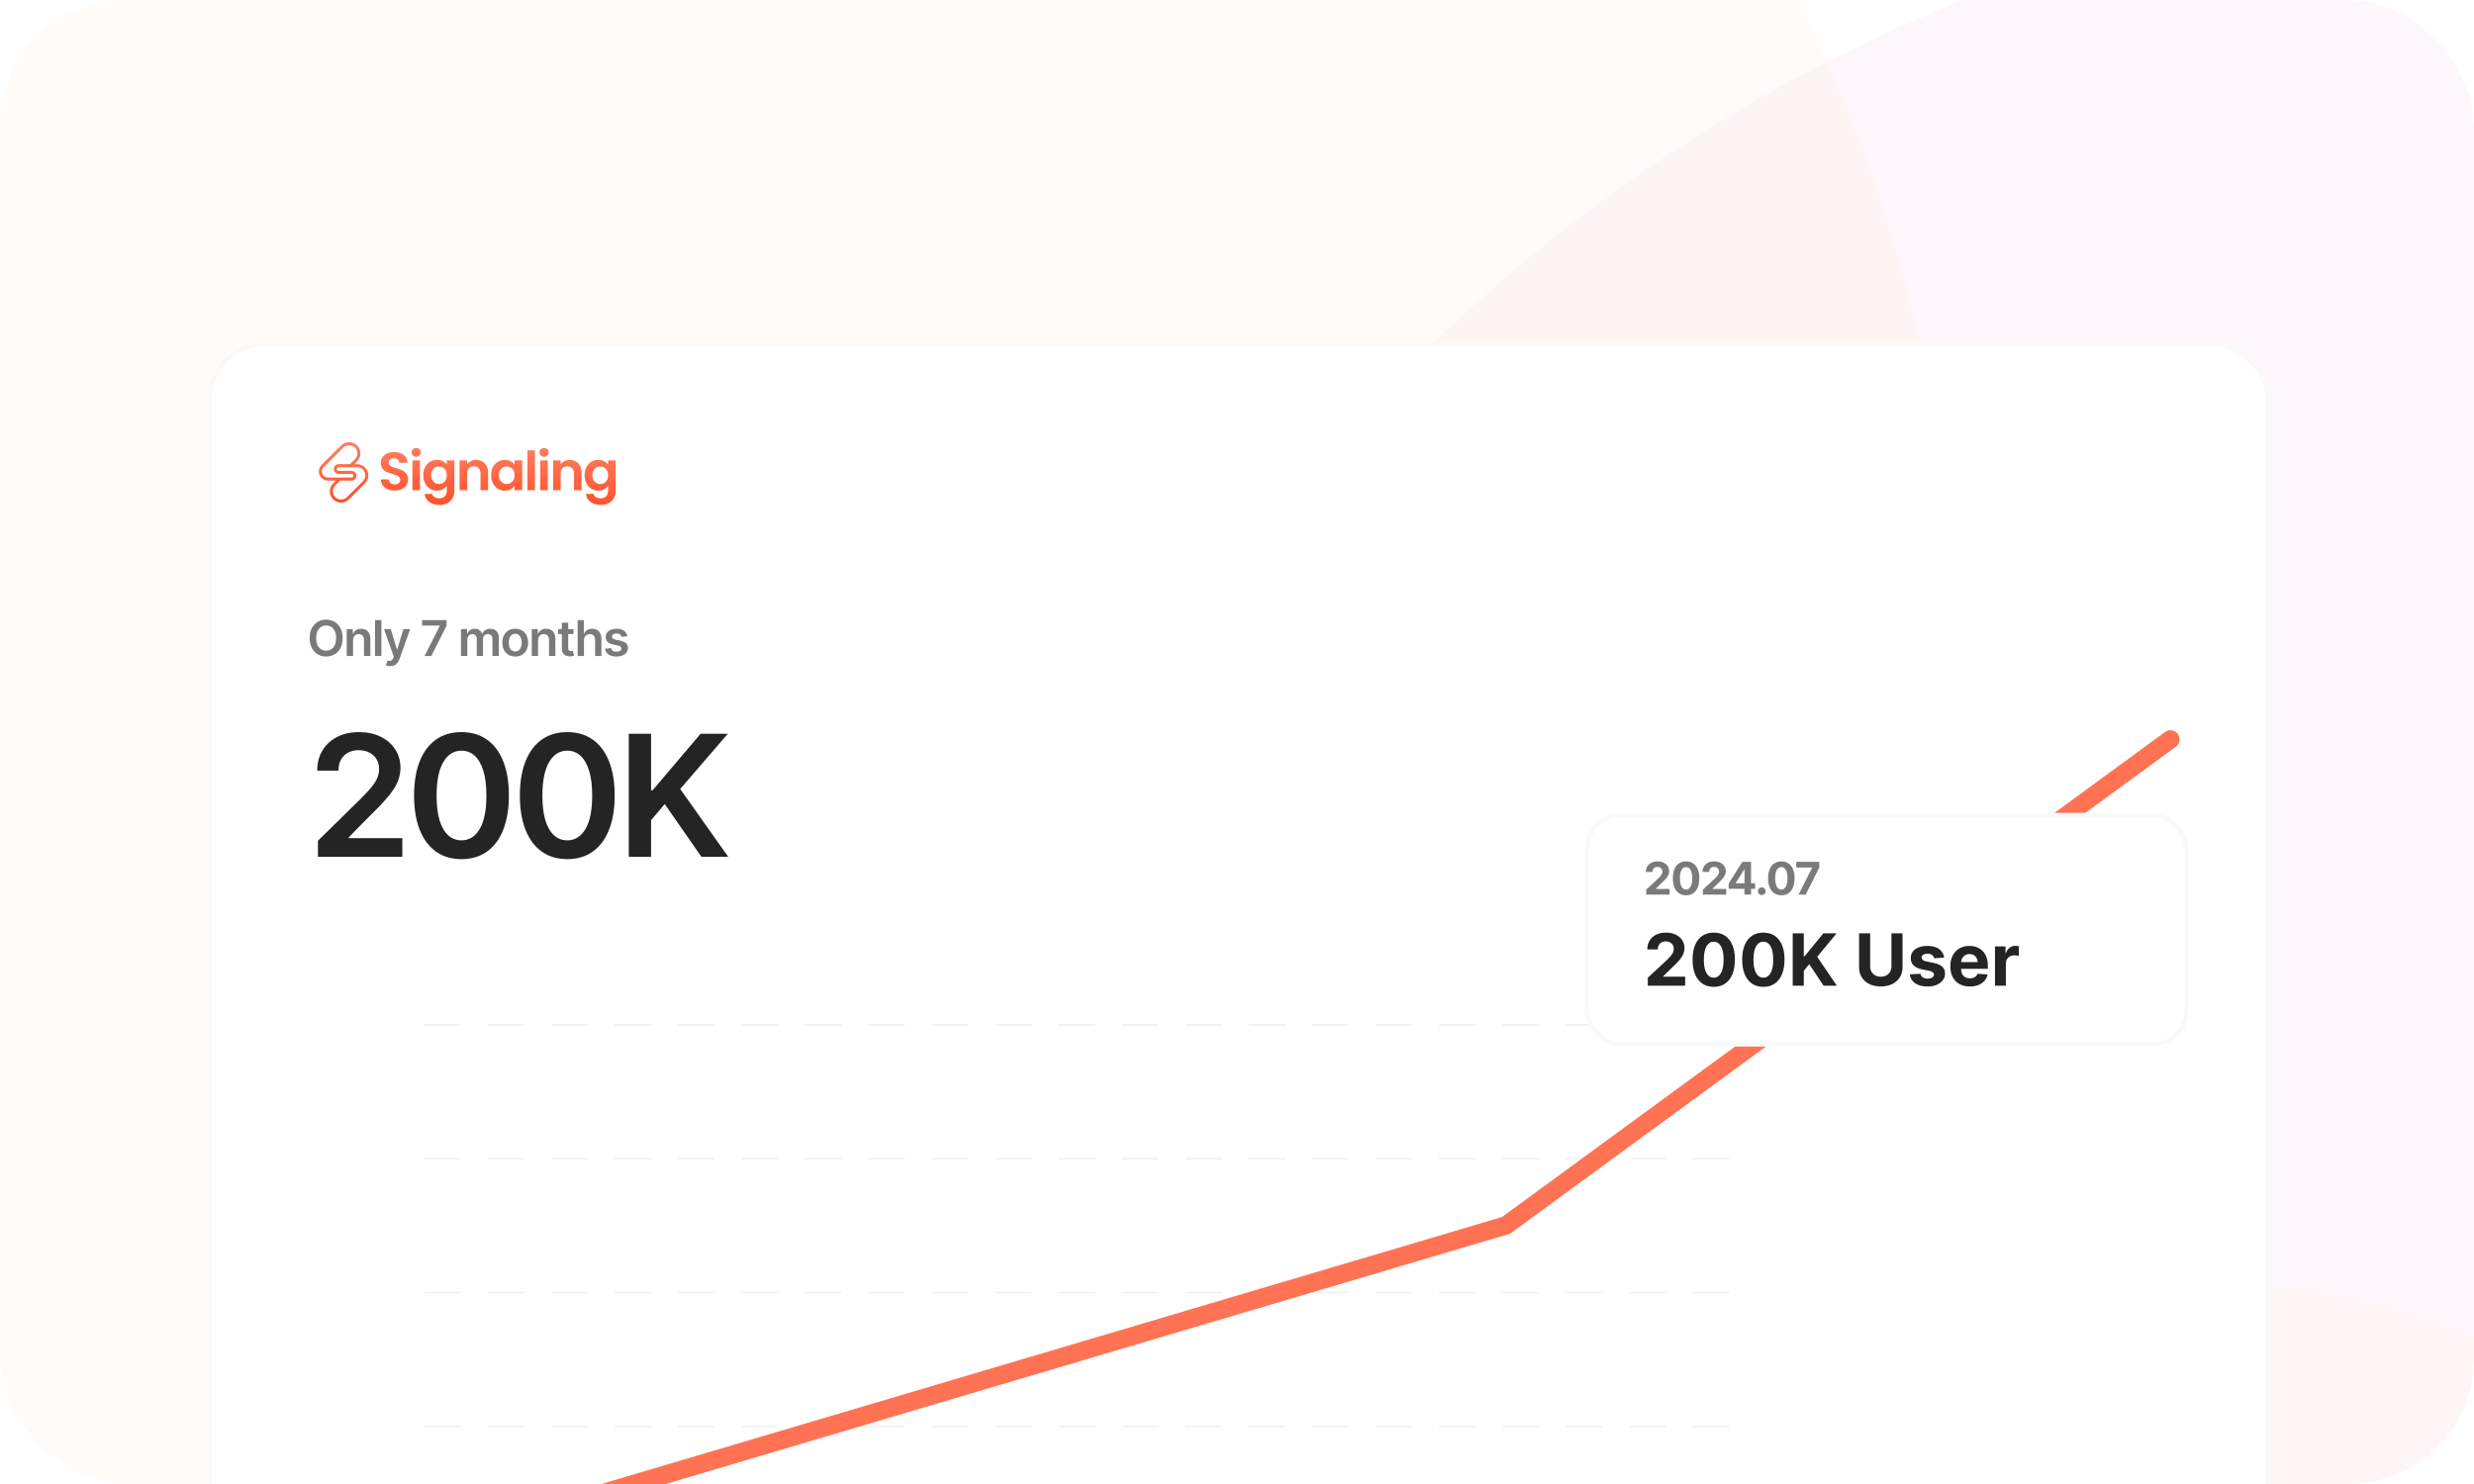<svg width="380" height="228" viewBox="0 0 380 228" fill="none" xmlns="http://www.w3.org/2000/svg">
<g clip-path="url(#clip0_7951_15998)">
<g clip-path="url(#clip1_7951_15998)">
<g opacity="0.3">
<g opacity="0.8" filter="url(#filter0_f_7951_15998)">
<ellipse cx="539.083" cy="267.985" rx="133.14" ry="133.899" fill="#FFEEE6"/>
</g>
<g opacity="0.3" filter="url(#filter1_f_7951_15998)">
<ellipse cx="394.755" cy="240.42" rx="253.954" ry="258.52" fill="#E7ACD4"/>
</g>
</g>
<path fill-rule="evenodd" clip-rule="evenodd" d="M105.263 108.688C106.692 107.264 108.63 106.465 110.649 106.465C114.853 106.465 118.268 109.862 118.268 114.06C118.268 116.075 117.465 118.008 116.035 119.432L114.13 121.329H115.979C120.18 121.329 123.6 124.708 123.629 128.903C123.644 130.945 122.836 132.907 121.387 134.351L110.598 145.101C109.155 146.538 107.196 147.338 105.158 147.324C100.996 147.295 97.622 143.939 97.593 139.783C97.579 137.749 98.383 135.795 99.826 134.357L101.73 132.46H96.413C92.985 132.46 90.199 129.69 90.199 126.264C90.199 124.62 90.855 123.044 92.021 121.882L105.263 108.688ZM104.654 132.46L101.282 135.819C100.231 136.866 99.646 138.289 99.656 139.768C99.678 142.789 102.131 145.239 105.172 145.26C106.66 145.271 108.09 144.686 109.141 143.639L119.931 132.889C120.988 131.836 121.576 130.405 121.566 128.917C121.544 125.864 119.053 123.393 115.979 123.393L103.604 123.393C102.914 123.393 102.361 123.949 102.361 124.628C102.361 125.306 102.914 125.863 103.604 125.863H112.256C114.079 125.863 115.563 127.336 115.563 129.161C115.563 130.986 114.079 132.46 112.256 132.46L104.654 132.46ZM111.207 121.329L114.579 117.97C115.62 116.932 116.205 115.526 116.205 114.06C116.205 111.008 113.721 108.528 110.649 108.528C109.175 108.528 107.761 109.112 106.72 110.15L93.477 123.344C92.699 124.119 92.263 125.17 92.263 126.264C92.263 128.543 94.118 130.396 96.413 130.396H112.256C112.947 130.396 113.5 129.84 113.5 129.161C113.5 128.483 112.947 127.926 112.256 127.926H103.604C101.781 127.926 100.297 126.453 100.297 124.628C100.297 122.803 101.781 121.329 103.604 121.329H111.207Z" fill="url(#paint0_linear_7951_15998)"/>
<path d="M136.684 138.285C135.265 137.679 134.142 136.805 133.318 135.665C132.493 134.525 132.068 133.178 132.044 131.625H137.503C137.575 132.669 137.945 133.493 138.613 134.1C139.28 134.707 140.196 135.01 141.36 135.01C142.525 135.01 143.483 134.725 144.162 134.155C144.842 133.584 145.181 132.838 145.181 131.917C145.181 131.164 144.951 130.546 144.49 130.061C144.029 129.575 143.453 129.193 142.761 128.914C142.07 128.635 141.117 128.326 139.904 127.986C138.255 127.501 136.914 127.022 135.883 126.549C134.852 126.076 133.967 125.36 133.227 124.402C132.487 123.443 132.117 122.164 132.117 120.562C132.117 119.058 132.493 117.748 133.245 116.632C133.997 115.516 135.052 114.661 136.411 114.067C137.769 113.472 139.322 113.175 141.069 113.175C143.689 113.175 145.818 113.812 147.456 115.085C149.093 116.359 149.997 118.136 150.167 120.417H144.563C144.514 119.543 144.144 118.822 143.453 118.252C142.761 117.681 141.845 117.396 140.705 117.396C139.71 117.396 138.916 117.651 138.321 118.161C137.727 118.67 137.43 119.41 137.43 120.38C137.43 121.06 137.654 121.624 138.103 122.073C138.552 122.521 139.11 122.885 139.777 123.164C140.444 123.443 141.384 123.765 142.597 124.129C144.247 124.614 145.594 125.099 146.637 125.584C147.68 126.07 148.578 126.797 149.33 127.768C150.082 128.738 150.458 130.012 150.458 131.589C150.458 132.948 150.106 134.209 149.403 135.374C148.699 136.538 147.668 137.466 146.309 138.158C144.951 138.849 143.337 139.195 141.469 139.195C139.698 139.195 138.103 138.892 136.684 138.285Z" fill="url(#paint1_linear_7951_15998)"/>
<path d="M153.752 115.522C153.158 114.952 152.86 114.242 152.86 113.393C152.86 112.544 153.158 111.835 153.752 111.264C154.346 110.694 155.092 110.409 155.99 110.409C156.888 110.409 157.634 110.694 158.228 111.264C158.823 111.835 159.12 112.544 159.12 113.393C159.12 114.242 158.823 114.952 158.228 115.522C157.634 116.092 156.888 116.377 155.99 116.377C155.092 116.377 154.346 116.092 153.752 115.522ZM158.501 118.779V138.94H153.406V118.779H158.501Z" fill="url(#paint2_linear_7951_15998)"/>
<path d="M173.931 119.343C175.071 119.938 175.969 120.708 176.624 121.654V118.779H181.755V139.086C181.755 140.954 181.379 142.622 180.627 144.09C179.875 145.557 178.747 146.722 177.243 147.583C175.738 148.444 173.919 148.875 171.784 148.875C168.921 148.875 166.574 148.208 164.742 146.873C162.91 145.539 161.873 143.72 161.631 141.415H166.689C166.956 142.337 167.532 143.071 168.418 143.616C169.303 144.162 170.377 144.435 171.638 144.435C173.118 144.435 174.319 143.993 175.241 143.107C176.163 142.221 176.624 140.881 176.624 139.086V135.956C175.969 136.902 175.065 137.691 173.913 138.322C172.76 138.952 171.444 139.268 169.964 139.268C168.266 139.268 166.713 138.831 165.306 137.958C163.899 137.084 162.789 135.853 161.976 134.264C161.164 132.675 160.757 130.849 160.757 128.787C160.757 126.725 161.164 124.942 161.976 123.365C162.789 121.788 163.893 120.575 165.288 119.725C166.683 118.876 168.242 118.452 169.964 118.452C171.468 118.452 172.791 118.749 173.931 119.343ZM175.896 125.675C175.411 124.79 174.756 124.111 173.931 123.638C173.106 123.164 172.22 122.928 171.274 122.928C170.328 122.928 169.455 123.158 168.654 123.619C167.853 124.08 167.205 124.754 166.707 125.639C166.21 126.525 165.961 127.574 165.961 128.787C165.961 130 166.21 131.061 166.707 131.971C167.205 132.881 167.86 133.578 168.672 134.064C169.485 134.549 170.352 134.792 171.274 134.792C172.196 134.792 173.106 134.555 173.931 134.082C174.756 133.609 175.411 132.929 175.896 132.044C176.381 131.158 176.624 130.097 176.624 128.86C176.624 127.622 176.381 126.561 175.896 125.675Z" fill="url(#paint3_linear_7951_15998)"/>
<path d="M202.28 120.763C203.76 122.279 204.5 124.396 204.5 127.113V138.94H199.405V127.804C199.405 126.203 199.005 124.972 198.204 124.111C197.404 123.249 196.312 122.819 194.929 122.819C193.546 122.819 192.412 123.249 191.599 124.111C190.787 124.972 190.38 126.203 190.38 127.804V138.94H185.285V118.779H190.38V121.29C191.06 120.417 191.927 119.732 192.982 119.234C194.038 118.737 195.196 118.488 196.458 118.488C198.859 118.488 200.8 119.246 202.28 120.763Z" fill="url(#paint4_linear_7951_15998)"/>
<path d="M207.793 123.365C208.606 121.788 209.71 120.575 211.105 119.725C212.5 118.876 214.058 118.452 215.781 118.452C217.285 118.452 218.601 118.755 219.729 119.362C220.857 119.968 221.761 120.732 222.44 121.654V118.779H227.572V138.94H222.44V135.992C221.785 136.939 220.882 137.721 219.729 138.34C218.577 138.958 217.249 139.268 215.744 139.268C214.046 139.268 212.5 138.831 211.105 137.958C209.71 137.084 208.606 135.853 207.793 134.264C206.98 132.675 206.574 130.849 206.574 128.787C206.574 126.725 206.98 124.942 207.793 123.365ZM221.713 125.675C221.227 124.79 220.572 124.111 219.747 123.638C218.923 123.164 218.037 122.928 217.091 122.928C216.145 122.928 215.271 123.158 214.471 123.619C213.67 124.08 213.021 124.754 212.524 125.639C212.026 126.525 211.778 127.574 211.778 128.787C211.778 130 212.026 131.061 212.524 131.971C213.021 132.881 213.676 133.578 214.489 134.064C215.302 134.549 216.169 134.792 217.091 134.792C218.013 134.792 218.923 134.555 219.747 134.082C220.572 133.609 221.227 132.929 221.713 132.044C222.198 131.158 222.44 130.097 222.44 128.86C222.44 127.622 222.198 126.561 221.713 125.675Z" fill="url(#paint5_linear_7951_15998)"/>
<path d="M236.197 112.01V138.94H231.102V112.01H236.197Z" fill="url(#paint6_linear_7951_15998)"/>
<path d="M240.109 115.522C239.514 114.952 239.217 114.242 239.217 113.393C239.217 112.544 239.514 111.835 240.109 111.264C240.703 110.694 241.449 110.409 242.347 110.409C243.244 110.409 243.99 110.694 244.585 111.264C245.179 111.835 245.476 112.544 245.476 113.393C245.476 114.242 245.179 114.952 244.585 115.522C243.99 116.092 243.244 116.377 242.347 116.377C241.449 116.377 240.703 116.092 240.109 115.522ZM244.858 118.779V138.94H239.763V118.779H244.858Z" fill="url(#paint7_linear_7951_15998)"/>
<path d="M265.419 120.763C266.899 122.279 267.639 124.396 267.639 127.113V138.94H262.544V127.804C262.544 126.203 262.143 124.972 261.343 124.111C260.542 123.249 259.45 122.819 258.068 122.819C256.685 122.819 255.551 123.249 254.738 124.111C253.925 124.972 253.519 126.203 253.519 127.804V138.94H248.424V118.779H253.519V121.29C254.198 120.417 255.065 119.732 256.121 119.234C257.176 118.737 258.334 118.488 259.596 118.488C261.998 118.488 263.939 119.246 265.419 120.763Z" fill="url(#paint8_linear_7951_15998)"/>
<path d="M282.887 119.343C284.027 119.938 284.925 120.708 285.58 121.654V118.779H290.711V139.086C290.711 140.954 290.335 142.622 289.583 144.09C288.831 145.557 287.703 146.722 286.199 147.583C284.695 148.444 282.875 148.875 280.74 148.875C277.877 148.875 275.53 148.208 273.698 146.873C271.867 145.539 270.829 143.72 270.587 141.415H275.645C275.912 142.337 276.488 143.071 277.374 143.616C278.259 144.162 279.333 144.435 280.594 144.435C282.074 144.435 283.275 143.993 284.197 143.107C285.119 142.221 285.58 140.881 285.58 139.086V135.956C284.925 136.902 284.021 137.691 282.869 138.322C281.717 138.952 280.4 139.268 278.92 139.268C277.222 139.268 275.669 138.831 274.262 137.958C272.855 137.084 271.745 135.853 270.933 134.264C270.12 132.675 269.713 130.849 269.713 128.787C269.713 126.725 270.12 124.942 270.933 123.365C271.745 121.788 272.849 120.575 274.244 119.725C275.639 118.876 277.198 118.452 278.92 118.452C280.425 118.452 281.747 118.749 282.887 119.343ZM284.852 125.675C284.367 124.79 283.712 124.111 282.887 123.638C282.062 123.164 281.177 122.928 280.231 122.928C279.284 122.928 278.411 123.158 277.61 123.619C276.81 124.08 276.161 124.754 275.663 125.639C275.166 126.525 274.917 127.574 274.917 128.787C274.917 130 275.166 131.061 275.663 131.971C276.161 132.881 276.816 133.578 277.629 134.064C278.441 134.549 279.309 134.792 280.231 134.792C281.152 134.792 282.062 134.555 282.887 134.082C283.712 133.609 284.367 132.929 284.852 132.044C285.337 131.158 285.58 130.097 285.58 128.86C285.58 127.622 285.337 126.561 284.852 125.675Z" fill="url(#paint9_linear_7951_15998)"/>
<g opacity="0.3">
<g opacity="0.8" filter="url(#filter2_f_7951_15998)">
<ellipse cx="332.683" cy="330.269" rx="133.14" ry="133.899" fill="#FFEEE6"/>
</g>
<g opacity="0.3" filter="url(#filter3_f_7951_15998)">
<ellipse cx="60" cy="99.9" rx="240" ry="230" fill="#FFD5BA"/>
</g>
</g>
<g filter="url(#filter4_dd_7951_15998)">
<rect x="32" y="30.232" width="316.531" height="207.612" rx="8.662" fill="white"/>
<rect x="32.271" y="30.503" width="315.99" height="207.071" rx="8.391" stroke="#F9F9F9" stroke-width="0.541"/>
<g clip-path="url(#clip2_7951_15998)">
<path fill-rule="evenodd" clip-rule="evenodd" d="M52.4 46.033C52.725 45.71 53.166 45.528 53.625 45.528C54.581 45.528 55.357 46.3 55.357 47.255C55.357 47.713 55.175 48.153 54.849 48.476L54.416 48.908H54.837C55.792 48.908 56.57 49.676 56.576 50.63C56.58 51.094 56.396 51.541 56.066 51.869L53.613 54.313C53.285 54.64 52.84 54.822 52.376 54.819C51.43 54.812 50.663 54.049 50.656 53.104C50.653 52.642 50.836 52.197 51.163 51.87L51.597 51.439H50.388C49.608 51.439 48.975 50.809 48.975 50.03C48.975 49.656 49.124 49.298 49.389 49.034L52.4 46.033ZM52.261 51.439L51.495 52.203C51.256 52.441 51.123 52.764 51.125 53.101C51.13 53.788 51.688 54.345 52.379 54.35C52.718 54.352 53.043 54.219 53.282 53.981L55.735 51.536C55.976 51.297 56.109 50.972 56.107 50.633C56.102 49.939 55.536 49.377 54.837 49.377L52.023 49.377C51.866 49.377 51.74 49.504 51.74 49.658C51.74 49.812 51.866 49.939 52.023 49.939H53.99C54.405 49.939 54.742 50.274 54.742 50.689C54.742 51.104 54.405 51.439 53.99 51.439L52.261 51.439ZM53.752 48.908L54.518 48.144C54.755 47.908 54.888 47.588 54.888 47.255C54.888 46.561 54.323 45.997 53.625 45.997C53.289 45.997 52.968 46.13 52.731 46.366L49.72 49.366C49.543 49.542 49.444 49.781 49.444 50.03C49.444 50.548 49.866 50.97 50.388 50.97H53.99C54.147 50.97 54.273 50.843 54.273 50.689C54.273 50.535 54.147 50.408 53.99 50.408H52.023C51.608 50.408 51.271 50.073 51.271 49.658C51.271 49.243 51.608 48.908 52.023 48.908H53.752Z" fill="url(#paint10_linear_7951_15998)"/>
<path d="M59.545 52.763C59.222 52.626 58.967 52.427 58.779 52.168C58.592 51.908 58.495 51.602 58.49 51.249H59.731C59.748 51.486 59.832 51.674 59.983 51.812C60.135 51.95 60.343 52.019 60.608 52.019C60.873 52.019 61.091 51.954 61.245 51.824C61.4 51.695 61.477 51.525 61.477 51.315C61.477 51.144 61.425 51.004 61.32 50.893C61.215 50.783 61.084 50.696 60.927 50.633C60.77 50.569 60.553 50.499 60.277 50.422C59.902 50.311 59.597 50.202 59.363 50.095C59.128 49.987 58.927 49.824 58.759 49.606C58.59 49.389 58.506 49.098 58.506 48.733C58.506 48.391 58.592 48.093 58.763 47.84C58.934 47.586 59.174 47.392 59.483 47.256C59.792 47.121 60.145 47.054 60.542 47.054C61.138 47.054 61.622 47.199 61.994 47.488C62.367 47.778 62.572 48.182 62.611 48.7H61.336C61.325 48.502 61.241 48.338 61.084 48.208C60.927 48.078 60.718 48.014 60.459 48.014C60.233 48.014 60.052 48.072 59.917 48.187C59.782 48.303 59.714 48.471 59.714 48.692C59.714 48.847 59.765 48.975 59.867 49.077C59.969 49.179 60.096 49.262 60.248 49.325C60.4 49.389 60.614 49.462 60.889 49.544C61.265 49.655 61.571 49.765 61.808 49.875C62.045 49.986 62.249 50.151 62.42 50.372C62.591 50.593 62.677 50.882 62.677 51.241C62.677 51.55 62.597 51.837 62.437 52.101C62.277 52.366 62.042 52.577 61.733 52.734C61.425 52.892 61.058 52.97 60.633 52.97C60.23 52.97 59.867 52.901 59.545 52.763Z" fill="url(#paint11_linear_7951_15998)"/>
<path d="M63.426 47.587C63.291 47.458 63.223 47.296 63.223 47.103C63.223 46.91 63.291 46.749 63.426 46.619C63.561 46.49 63.731 46.425 63.935 46.425C64.139 46.425 64.309 46.49 64.444 46.619C64.579 46.749 64.647 46.91 64.647 47.103C64.647 47.296 64.579 47.458 64.444 47.587C64.309 47.717 64.139 47.782 63.935 47.782C63.731 47.782 63.561 47.717 63.426 47.587ZM64.506 48.328V52.912H63.347V48.328H64.506Z" fill="url(#paint12_linear_7951_15998)"/>
<path d="M68.014 48.456C68.274 48.591 68.478 48.767 68.627 48.982V48.328H69.793V52.946C69.793 53.37 69.708 53.75 69.537 54.083C69.366 54.417 69.109 54.682 68.767 54.878C68.425 55.074 68.012 55.172 67.526 55.172C66.875 55.172 66.341 55.02 65.925 54.716C65.508 54.413 65.273 53.999 65.217 53.475H66.368C66.428 53.685 66.559 53.852 66.761 53.976C66.962 54.1 67.206 54.162 67.493 54.162C67.83 54.162 68.103 54.061 68.312 53.86C68.522 53.658 68.627 53.354 68.627 52.946V52.234C68.478 52.449 68.272 52.628 68.01 52.772C67.748 52.915 67.449 52.987 67.112 52.987C66.726 52.987 66.373 52.888 66.053 52.689C65.733 52.49 65.481 52.21 65.296 51.849C65.111 51.488 65.019 51.073 65.019 50.604C65.019 50.135 65.111 49.729 65.296 49.371C65.481 49.012 65.732 48.736 66.049 48.543C66.366 48.35 66.721 48.254 67.112 48.254C67.454 48.254 67.755 48.321 68.014 48.456ZM68.461 49.896C68.351 49.695 68.202 49.54 68.014 49.433C67.827 49.325 67.626 49.271 67.41 49.271C67.195 49.271 66.996 49.324 66.814 49.429C66.632 49.533 66.485 49.687 66.372 49.888C66.259 50.089 66.202 50.328 66.202 50.604C66.202 50.88 66.259 51.121 66.372 51.328C66.485 51.535 66.634 51.693 66.819 51.803C67.003 51.914 67.201 51.969 67.41 51.969C67.62 51.969 67.827 51.915 68.014 51.808C68.202 51.7 68.351 51.546 68.461 51.344C68.572 51.143 68.627 50.902 68.627 50.62C68.627 50.339 68.572 50.097 68.461 49.896Z" fill="url(#paint13_linear_7951_15998)"/>
<path d="M74.461 48.779C74.797 49.124 74.966 49.605 74.966 50.223V52.912H73.807V50.38C73.807 50.016 73.716 49.736 73.534 49.54C73.352 49.344 73.104 49.246 72.789 49.246C72.475 49.246 72.217 49.344 72.032 49.54C71.847 49.736 71.755 50.016 71.755 50.38V52.912H70.596V48.328H71.755V48.899C71.909 48.7 72.106 48.544 72.347 48.431C72.587 48.318 72.85 48.262 73.137 48.262C73.683 48.262 74.124 48.434 74.461 48.779Z" fill="url(#paint14_linear_7951_15998)"/>
<path d="M75.714 49.371C75.899 49.012 76.15 48.736 76.467 48.543C76.784 48.35 77.139 48.254 77.531 48.254C77.873 48.254 78.172 48.322 78.428 48.46C78.685 48.598 78.891 48.772 79.045 48.982V48.328H80.212V52.912H79.045V52.242C78.896 52.457 78.691 52.635 78.428 52.776C78.166 52.916 77.864 52.987 77.522 52.987C77.136 52.987 76.784 52.888 76.467 52.689C76.15 52.49 75.899 52.21 75.714 51.849C75.529 51.488 75.437 51.073 75.437 50.604C75.437 50.135 75.529 49.729 75.714 49.371ZM78.879 49.896C78.769 49.695 78.62 49.54 78.433 49.433C78.245 49.325 78.044 49.271 77.829 49.271C77.613 49.271 77.415 49.324 77.233 49.429C77.051 49.533 76.903 49.687 76.79 49.888C76.677 50.089 76.62 50.328 76.62 50.604C76.62 50.88 76.677 51.121 76.79 51.328C76.903 51.535 77.052 51.693 77.237 51.803C77.422 51.914 77.619 51.969 77.829 51.969C78.038 51.969 78.245 51.915 78.433 51.808C78.62 51.7 78.769 51.546 78.879 51.344C78.99 51.143 79.045 50.902 79.045 50.62C79.045 50.339 78.99 50.097 78.879 49.896Z" fill="url(#paint15_linear_7951_15998)"/>
<path d="M82.173 46.789V52.912H81.015V46.789H82.173Z" fill="url(#paint16_linear_7951_15998)"/>
<path d="M83.063 47.587C82.927 47.458 82.86 47.296 82.86 47.103C82.86 46.91 82.927 46.749 83.063 46.619C83.198 46.49 83.367 46.425 83.572 46.425C83.776 46.425 83.945 46.49 84.08 46.619C84.216 46.749 84.283 46.91 84.283 47.103C84.283 47.296 84.216 47.458 84.08 47.587C83.945 47.717 83.776 47.782 83.572 47.782C83.367 47.782 83.198 47.717 83.063 47.587ZM84.142 48.328V52.912H82.984V48.328H84.142Z" fill="url(#paint17_linear_7951_15998)"/>
<path d="M88.818 48.779C89.154 49.124 89.323 49.605 89.323 50.223V52.912H88.164V50.38C88.164 50.016 88.073 49.736 87.891 49.54C87.709 49.344 87.461 49.246 87.146 49.246C86.832 49.246 86.574 49.344 86.389 49.54C86.204 49.736 86.112 50.016 86.112 50.38V52.912H84.953V48.328H86.112V48.899C86.266 48.7 86.464 48.544 86.704 48.431C86.944 48.318 87.207 48.262 87.494 48.262C88.04 48.262 88.481 48.434 88.818 48.779Z" fill="url(#paint18_linear_7951_15998)"/>
<path d="M92.79 48.456C93.049 48.591 93.253 48.767 93.402 48.982V48.328H94.569V52.946C94.569 53.37 94.484 53.75 94.313 54.083C94.142 54.417 93.885 54.682 93.543 54.878C93.201 55.074 92.787 55.172 92.302 55.172C91.651 55.172 91.117 55.02 90.701 54.716C90.284 54.413 90.048 53.999 89.993 53.475H91.143C91.204 53.685 91.335 53.852 91.536 53.976C91.738 54.1 91.982 54.162 92.269 54.162C92.605 54.162 92.878 54.061 93.088 53.86C93.297 53.658 93.402 53.354 93.402 52.946V52.234C93.253 52.449 93.048 52.628 92.786 52.772C92.524 52.915 92.225 52.987 91.888 52.987C91.502 52.987 91.149 52.888 90.829 52.689C90.509 52.49 90.256 52.21 90.072 51.849C89.887 51.488 89.794 51.073 89.794 50.604C89.794 50.135 89.887 49.729 90.072 49.371C90.256 49.012 90.507 48.736 90.825 48.543C91.142 48.35 91.496 48.254 91.888 48.254C92.23 48.254 92.531 48.321 92.79 48.456ZM93.237 49.896C93.126 49.695 92.978 49.54 92.79 49.433C92.602 49.325 92.401 49.271 92.186 49.271C91.971 49.271 91.772 49.324 91.59 49.429C91.408 49.533 91.26 49.687 91.147 49.888C91.034 50.089 90.978 50.328 90.978 50.604C90.978 50.88 91.034 51.121 91.147 51.328C91.26 51.535 91.409 51.693 91.594 51.803C91.779 51.914 91.976 51.969 92.186 51.969C92.395 51.969 92.602 51.915 92.79 51.808C92.978 51.7 93.126 51.546 93.237 51.344C93.347 51.143 93.402 50.902 93.402 50.62C93.402 50.339 93.347 50.097 93.237 49.896Z" fill="url(#paint19_linear_7951_15998)"/>
</g>
<path d="M52.627 75.634C52.627 76.228 52.516 76.737 52.294 77.16C52.073 77.582 51.772 77.905 51.389 78.129C51.009 78.353 50.577 78.466 50.095 78.466C49.612 78.466 49.18 78.353 48.797 78.129C48.417 77.903 48.115 77.579 47.893 77.157C47.672 76.734 47.562 76.226 47.562 75.634C47.562 75.04 47.672 74.532 47.893 74.111C48.115 73.687 48.417 73.363 48.797 73.139C49.18 72.915 49.612 72.802 50.095 72.802C50.577 72.802 51.009 72.915 51.389 73.139C51.772 73.363 52.073 73.687 52.294 74.111C52.516 74.532 52.627 75.04 52.627 75.634ZM51.623 75.634C51.623 75.216 51.558 74.863 51.427 74.576C51.298 74.287 51.118 74.069 50.889 73.922C50.659 73.773 50.394 73.699 50.095 73.699C49.795 73.699 49.53 73.773 49.301 73.922C49.071 74.069 48.891 74.287 48.76 74.576C48.63 74.863 48.566 75.216 48.566 75.634C48.566 76.052 48.63 76.406 48.76 76.695C48.891 76.982 49.071 77.2 49.301 77.349C49.53 77.496 49.795 77.569 50.095 77.569C50.394 77.569 50.659 77.496 50.889 77.349C51.118 77.2 51.298 76.982 51.427 76.695C51.558 76.406 51.623 76.052 51.623 75.634ZM54.232 75.968V78.39H53.258V74.256H54.189V74.958H54.237C54.333 74.727 54.484 74.543 54.692 74.407C54.902 74.27 55.161 74.202 55.47 74.202C55.755 74.202 56.004 74.263 56.216 74.385C56.429 74.507 56.594 74.684 56.711 74.915C56.829 75.147 56.888 75.428 56.886 75.758V78.39H55.912V75.909C55.912 75.632 55.84 75.416 55.696 75.26C55.554 75.104 55.358 75.026 55.107 75.026C54.936 75.026 54.785 75.063 54.652 75.139C54.521 75.212 54.418 75.319 54.342 75.459C54.269 75.599 54.232 75.769 54.232 75.968ZM58.58 72.878V78.39H57.606V72.878H58.58ZM59.917 79.941C59.784 79.941 59.661 79.93 59.548 79.908C59.437 79.888 59.348 79.865 59.282 79.838L59.508 79.079C59.65 79.12 59.776 79.14 59.887 79.138C59.998 79.137 60.096 79.102 60.181 79.033C60.267 78.967 60.34 78.856 60.399 78.7L60.482 78.476L58.983 74.256H60.017L60.969 77.378H61.012L61.968 74.256H63.004L61.349 78.891C61.272 79.11 61.169 79.297 61.042 79.453C60.915 79.611 60.758 79.731 60.574 79.814C60.391 79.898 60.172 79.941 59.917 79.941ZM65.208 78.39L67.552 73.75V73.712H64.831V72.878H68.586V73.731L66.244 78.39H65.208ZM70.804 78.39V74.256H71.735V74.958H71.784C71.87 74.722 72.013 74.537 72.212 74.404C72.411 74.269 72.649 74.202 72.925 74.202C73.205 74.202 73.441 74.27 73.633 74.407C73.827 74.541 73.963 74.725 74.042 74.958H74.085C74.177 74.729 74.331 74.546 74.548 74.409C74.767 74.271 75.026 74.202 75.326 74.202C75.706 74.202 76.017 74.322 76.257 74.563C76.498 74.803 76.618 75.154 76.618 75.615V78.39H75.641V75.766C75.641 75.509 75.573 75.322 75.436 75.203C75.3 75.083 75.133 75.023 74.936 75.023C74.701 75.023 74.517 75.097 74.384 75.244C74.253 75.389 74.187 75.578 74.187 75.812V78.39H73.232V75.725C73.232 75.512 73.167 75.341 73.038 75.214C72.911 75.087 72.744 75.023 72.537 75.023C72.397 75.023 72.27 75.059 72.155 75.131C72.04 75.201 71.949 75.3 71.881 75.429C71.812 75.557 71.778 75.706 71.778 75.876V78.39H70.804ZM79.139 78.471C78.735 78.471 78.385 78.382 78.089 78.204C77.793 78.027 77.564 77.778 77.4 77.459C77.239 77.139 77.158 76.766 77.158 76.339C77.158 75.912 77.239 75.538 77.4 75.217C77.564 74.896 77.793 74.646 78.089 74.469C78.385 74.291 78.735 74.202 79.139 74.202C79.543 74.202 79.893 74.291 80.189 74.469C80.485 74.646 80.713 74.896 80.875 75.217C81.038 75.538 81.12 75.912 81.12 76.339C81.12 76.766 81.038 77.139 80.875 77.459C80.713 77.778 80.485 78.027 80.189 78.204C79.893 78.382 79.543 78.471 79.139 78.471ZM79.144 77.69C79.363 77.69 79.546 77.63 79.693 77.51C79.841 77.388 79.95 77.225 80.022 77.02C80.095 76.816 80.132 76.588 80.132 76.337C80.132 76.084 80.095 75.855 80.022 75.65C79.95 75.444 79.841 75.28 79.693 75.158C79.546 75.036 79.363 74.975 79.144 74.975C78.92 74.975 78.733 75.036 78.585 75.158C78.437 75.28 78.327 75.444 78.253 75.65C78.182 75.855 78.146 76.084 78.146 76.337C78.146 76.588 78.182 76.816 78.253 77.02C78.327 77.225 78.437 77.388 78.585 77.51C78.733 77.63 78.92 77.69 79.144 77.69ZM82.65 75.968V78.39H81.676V74.256H82.608V74.958H82.656C82.751 74.727 82.903 74.543 83.111 74.407C83.321 74.27 83.58 74.202 83.889 74.202C84.174 74.202 84.422 74.263 84.634 74.385C84.848 74.507 85.013 74.684 85.129 74.915C85.248 75.147 85.306 75.428 85.304 75.758V78.39H84.33V75.909C84.33 75.632 84.258 75.416 84.115 75.26C83.973 75.104 83.776 75.026 83.525 75.026C83.355 75.026 83.203 75.063 83.07 75.139C82.939 75.212 82.836 75.319 82.761 75.459C82.687 75.599 82.65 75.769 82.65 75.968ZM88.089 74.256V75.01H85.712V74.256H88.089ZM86.299 73.265H87.273V77.147C87.273 77.278 87.293 77.378 87.332 77.448C87.374 77.516 87.427 77.563 87.494 77.588C87.56 77.613 87.634 77.626 87.715 77.626C87.775 77.626 87.831 77.621 87.881 77.612C87.933 77.603 87.973 77.595 88 77.588L88.164 78.35C88.112 78.368 88.037 78.387 87.941 78.409C87.846 78.43 87.729 78.443 87.591 78.447C87.347 78.454 87.127 78.417 86.931 78.336C86.736 78.254 86.581 78.126 86.466 77.954C86.353 77.782 86.297 77.567 86.299 77.308V73.265ZM89.696 75.968V78.39H88.722V72.878H89.674V74.958H89.723C89.82 74.725 89.97 74.541 90.172 74.407C90.377 74.27 90.637 74.202 90.953 74.202C91.24 74.202 91.49 74.262 91.704 74.382C91.917 74.503 92.082 74.678 92.199 74.91C92.317 75.141 92.377 75.424 92.377 75.758V78.39H91.402V75.909C91.402 75.63 91.331 75.414 91.187 75.26C91.045 75.104 90.846 75.026 90.59 75.026C90.417 75.026 90.263 75.063 90.127 75.139C89.992 75.212 89.886 75.319 89.809 75.459C89.734 75.599 89.696 75.769 89.696 75.968ZM96.367 75.349L95.478 75.446C95.453 75.356 95.409 75.272 95.347 75.193C95.286 75.114 95.203 75.05 95.099 75.001C94.995 74.953 94.868 74.929 94.717 74.929C94.514 74.929 94.344 74.973 94.205 75.061C94.069 75.149 94.002 75.263 94.004 75.403C94.002 75.523 94.046 75.621 94.135 75.696C94.227 75.771 94.378 75.833 94.588 75.882L95.293 76.032C95.684 76.117 95.975 76.25 96.165 76.433C96.357 76.616 96.454 76.856 96.456 77.152C96.454 77.412 96.377 77.642 96.227 77.841C96.078 78.038 95.871 78.193 95.605 78.304C95.34 78.415 95.034 78.471 94.69 78.471C94.184 78.471 93.777 78.365 93.468 78.153C93.159 77.94 92.975 77.643 92.916 77.262L93.866 77.171C93.909 77.358 94.001 77.498 94.141 77.593C94.281 77.689 94.463 77.736 94.687 77.736C94.919 77.736 95.104 77.689 95.244 77.593C95.386 77.498 95.457 77.381 95.457 77.241C95.457 77.122 95.411 77.025 95.32 76.948C95.23 76.87 95.09 76.811 94.9 76.77L94.195 76.622C93.798 76.539 93.505 76.4 93.314 76.205C93.124 76.007 93.03 75.758 93.032 75.456C93.03 75.202 93.099 74.981 93.239 74.794C93.381 74.606 93.577 74.46 93.829 74.358C94.082 74.254 94.373 74.202 94.703 74.202C95.188 74.202 95.569 74.305 95.847 74.512C96.127 74.718 96.3 74.997 96.367 75.349Z" fill="#7A7A7A"/>
<path d="M48.838 109.237V106.764L55.399 100.332C56.026 99.698 56.549 99.136 56.968 98.643C57.386 98.151 57.7 97.674 57.909 97.213C58.118 96.752 58.223 96.259 58.223 95.737C58.223 95.14 58.087 94.629 57.817 94.205C57.546 93.774 57.174 93.442 56.7 93.208C56.226 92.974 55.688 92.857 55.085 92.857C54.464 92.857 53.919 92.987 53.452 93.245C52.984 93.497 52.621 93.857 52.363 94.325C52.111 94.792 51.984 95.349 51.984 95.995H48.727C48.727 94.795 49.001 93.752 49.548 92.867C50.096 91.981 50.849 91.295 51.809 90.809C52.775 90.323 53.882 90.08 55.131 90.08C56.399 90.08 57.512 90.317 58.472 90.79C59.432 91.264 60.176 91.913 60.705 92.737C61.24 93.562 61.508 94.503 61.508 95.561C61.508 96.269 61.373 96.964 61.102 97.647C60.831 98.33 60.355 99.086 59.672 99.917C58.995 100.747 58.044 101.753 56.82 102.934L53.562 106.247V106.377H61.794V109.237H48.838ZM70.881 109.597C69.361 109.597 68.057 109.213 66.968 108.444C65.885 107.669 65.052 106.552 64.467 105.094C63.889 103.63 63.6 101.867 63.6 99.806C63.606 97.745 63.898 95.992 64.476 94.546C65.061 93.094 65.894 91.987 66.977 91.224C68.066 90.461 69.367 90.08 70.881 90.08C72.394 90.08 73.695 90.461 74.784 91.224C75.873 91.987 76.707 93.094 77.285 94.546C77.87 95.998 78.162 97.751 78.162 99.806C78.162 101.873 77.87 103.639 77.285 105.103C76.707 106.561 75.873 107.675 74.784 108.444C73.701 109.213 72.4 109.597 70.881 109.597ZM70.881 106.709C72.062 106.709 72.994 106.127 73.677 104.965C74.366 103.796 74.71 102.076 74.71 99.806C74.71 98.305 74.553 97.044 74.24 96.023C73.926 95.001 73.483 94.232 72.911 93.716C72.339 93.193 71.662 92.931 70.881 92.931C69.706 92.931 68.777 93.516 68.094 94.684C67.411 95.847 67.066 97.555 67.06 99.806C67.054 101.313 67.205 102.581 67.512 103.608C67.826 104.636 68.269 105.411 68.841 105.934C69.413 106.45 70.093 106.709 70.881 106.709ZM87.131 109.597C85.611 109.597 84.307 109.213 83.218 108.444C82.135 107.669 81.302 106.552 80.717 105.094C80.139 103.63 79.85 101.867 79.85 99.806C79.856 97.745 80.148 95.992 80.726 94.546C81.311 93.094 82.144 91.987 83.227 91.224C84.316 90.461 85.617 90.08 87.131 90.08C88.644 90.08 89.945 90.461 91.034 91.224C92.123 91.987 92.957 93.094 93.535 94.546C94.12 95.998 94.412 97.751 94.412 99.806C94.412 101.873 94.12 103.639 93.535 105.103C92.957 106.561 92.123 107.675 91.034 108.444C89.951 109.213 88.65 109.597 87.131 109.597ZM87.131 106.709C88.312 106.709 89.244 106.127 89.927 104.965C90.616 103.796 90.96 102.076 90.96 99.806C90.96 98.305 90.803 97.044 90.49 96.023C90.176 95.001 89.733 94.232 89.161 93.716C88.589 93.193 87.912 92.931 87.131 92.931C85.956 92.931 85.027 93.516 84.344 94.684C83.661 95.847 83.316 97.555 83.31 99.806C83.304 101.313 83.455 102.581 83.762 103.608C84.076 104.636 84.519 105.411 85.091 105.934C85.663 106.45 86.343 106.709 87.131 106.709ZM96.58 109.237V90.338H100.003V99.022H100.234L107.607 90.338H111.788L104.479 98.819L111.852 109.237H107.736L102.098 101.135L100.003 103.608V109.237H96.58Z" fill="#242424"/>
<line x1="65.293" y1="135.05" x2="269.125" y2="135.05" stroke="#F2F2F2" stroke-width="0.271" stroke-linecap="round" stroke-dasharray="5.41 4.33"/>
<line x1="65.293" y1="155.623" x2="269.125" y2="155.623" stroke="#F2F2F2" stroke-width="0.271" stroke-linecap="round" stroke-dasharray="5.41 4.33"/>
<line x1="65.293" y1="176.195" x2="269.125" y2="176.195" stroke="#F2F2F2" stroke-width="0.271" stroke-linecap="round" stroke-dasharray="5.41 4.33"/>
<line x1="65.293" y1="196.768" x2="269.125" y2="196.768" stroke="#F2F2F2" stroke-width="0.271" stroke-linecap="round" stroke-dasharray="5.41 4.33"/>
<path d="M49.562 219.758L231.327 165.864L333.372 91.201" stroke="#FF7354" stroke-width="2.81" stroke-linecap="round"/>
<g filter="url(#filter5_dd_7951_15998)">
<rect x="243.453" y="80.109" width="92.73" height="35.857" rx="5.534" fill="white"/>
<rect x="243.799" y="80.455" width="92.038" height="35.165" rx="5.188" stroke="#F9F9F9" stroke-width="0.692"/>
<path d="M252.853 92.644V91.877L254.644 90.219C254.796 90.072 254.924 89.939 255.027 89.821C255.132 89.703 255.211 89.588 255.265 89.475C255.319 89.36 255.347 89.236 255.347 89.104C255.347 88.956 255.313 88.829 255.246 88.723C255.179 88.615 255.087 88.532 254.971 88.475C254.854 88.416 254.723 88.386 254.575 88.386C254.421 88.386 254.287 88.417 254.172 88.48C254.058 88.542 253.969 88.631 253.907 88.747C253.845 88.864 253.814 89.002 253.814 89.163H252.804C252.804 88.833 252.878 88.548 253.028 88.305C253.177 88.063 253.385 87.875 253.654 87.743C253.923 87.61 254.232 87.544 254.583 87.544C254.943 87.544 255.256 87.608 255.523 87.735C255.792 87.861 256.001 88.037 256.15 88.261C256.299 88.485 256.373 88.743 256.373 89.032C256.373 89.222 256.336 89.41 256.26 89.595C256.187 89.78 256.055 89.986 255.865 90.212C255.675 90.436 255.407 90.705 255.062 91.02L254.327 91.74V91.774H256.44V92.644H252.853ZM258.976 92.754C258.553 92.752 258.189 92.648 257.885 92.442C257.582 92.236 257.348 91.937 257.185 91.546C257.023 91.154 256.942 90.683 256.944 90.133C256.944 89.584 257.025 89.117 257.187 88.73C257.351 88.344 257.584 88.05 257.887 87.848C258.192 87.645 258.555 87.544 258.976 87.544C259.396 87.544 259.758 87.645 260.061 87.848C260.366 88.051 260.6 88.346 260.764 88.733C260.928 89.118 261.009 89.584 261.007 90.133C261.007 90.685 260.925 91.156 260.761 91.548C260.599 91.939 260.367 92.238 260.064 92.445C259.761 92.651 259.398 92.754 258.976 92.754ZM258.976 91.872C259.264 91.872 259.494 91.727 259.666 91.437C259.838 91.147 259.923 90.713 259.921 90.133C259.921 89.751 259.882 89.434 259.803 89.18C259.726 88.926 259.617 88.735 259.474 88.607C259.333 88.48 259.167 88.416 258.976 88.416C258.689 88.416 258.46 88.559 258.288 88.846C258.116 89.132 258.029 89.561 258.027 90.133C258.027 90.519 258.066 90.842 258.143 91.101C258.221 91.358 258.332 91.551 258.474 91.681C258.617 91.808 258.784 91.872 258.976 91.872ZM261.558 92.644V91.877L263.349 90.219C263.501 90.072 263.629 89.939 263.732 89.821C263.837 89.703 263.916 89.588 263.97 89.475C264.024 89.36 264.051 89.236 264.051 89.104C264.051 88.956 264.018 88.829 263.951 88.723C263.884 88.615 263.792 88.532 263.676 88.475C263.559 88.416 263.427 88.386 263.28 88.386C263.126 88.386 262.992 88.417 262.877 88.48C262.763 88.542 262.674 88.631 262.612 88.747C262.55 88.864 262.519 89.002 262.519 89.163H261.509C261.509 88.833 261.583 88.548 261.732 88.305C261.881 88.063 262.09 87.875 262.359 87.743C262.627 87.61 262.937 87.544 263.287 87.544C263.648 87.544 263.961 87.608 264.228 87.735C264.497 87.861 264.706 88.037 264.855 88.261C265.004 88.485 265.078 88.743 265.078 89.032C265.078 89.222 265.041 89.41 264.965 89.595C264.892 89.78 264.76 89.986 264.57 90.212C264.38 90.436 264.112 90.705 263.767 91.02L263.032 91.74V91.774H265.145V92.644H261.558ZM265.524 91.759V90.921L267.624 87.612H268.346V88.772H267.919L266.595 90.868V90.907H269.579V91.759H265.524ZM267.938 92.644V91.504L267.958 91.133V87.612H268.955V92.644H267.938ZM270.608 92.707C270.445 92.707 270.306 92.65 270.19 92.535C270.075 92.419 270.018 92.28 270.018 92.118C270.018 91.957 270.075 91.82 270.19 91.705C270.306 91.591 270.445 91.533 270.608 91.533C270.765 91.533 270.902 91.591 271.02 91.705C271.138 91.82 271.197 91.957 271.197 92.118C271.197 92.226 271.169 92.325 271.114 92.415C271.06 92.504 270.988 92.575 270.9 92.629C270.811 92.681 270.714 92.707 270.608 92.707ZM273.609 92.754C273.186 92.752 272.823 92.648 272.518 92.442C272.215 92.236 271.982 91.937 271.818 91.546C271.656 91.154 271.576 90.683 271.577 90.133C271.577 89.584 271.658 89.117 271.821 88.73C271.984 88.344 272.218 88.05 272.521 87.848C272.825 87.645 273.188 87.544 273.609 87.544C274.03 87.544 274.392 87.645 274.695 87.848C274.999 88.051 275.234 88.346 275.397 88.733C275.561 89.118 275.642 89.584 275.64 90.133C275.64 90.685 275.559 91.156 275.395 91.548C275.233 91.939 275 92.238 274.697 92.445C274.394 92.651 274.031 92.754 273.609 92.754ZM273.609 91.872C273.897 91.872 274.127 91.727 274.299 91.437C274.471 91.147 274.556 90.713 274.555 90.133C274.555 89.751 274.515 89.434 274.437 89.18C274.36 88.926 274.25 88.735 274.108 88.607C273.967 88.48 273.801 88.416 273.609 88.416C273.322 88.416 273.093 88.559 272.921 88.846C272.749 89.132 272.662 89.561 272.661 90.133C272.661 90.519 272.699 90.842 272.776 91.101C272.855 91.358 272.965 91.551 273.108 91.681C273.25 91.808 273.417 91.872 273.609 91.872ZM276.255 92.644L278.341 88.516V88.482H275.911V87.612H279.441V88.494L277.353 92.644H276.255Z" fill="#7A7A7A"/>
<path d="M253.098 106.644V105.417L255.963 102.764C256.207 102.528 256.411 102.316 256.576 102.127C256.744 101.939 256.871 101.754 256.958 101.573C257.044 101.39 257.087 101.192 257.087 100.98C257.087 100.744 257.034 100.541 256.926 100.37C256.819 100.198 256.672 100.065 256.486 99.974C256.3 99.879 256.089 99.832 255.853 99.832C255.607 99.832 255.392 99.882 255.208 99.981C255.025 100.081 254.884 100.224 254.784 100.41C254.684 100.596 254.635 100.817 254.635 101.074H253.019C253.019 100.547 253.138 100.09 253.377 99.702C253.615 99.314 253.949 99.014 254.379 98.802C254.809 98.59 255.304 98.484 255.865 98.484C256.441 98.484 256.943 98.586 257.37 98.79C257.8 98.992 258.134 99.272 258.373 99.632C258.611 99.99 258.73 100.402 258.73 100.866C258.73 101.17 258.67 101.47 258.549 101.766C258.431 102.062 258.221 102.391 257.917 102.752C257.613 103.111 257.184 103.542 256.631 104.045L255.456 105.197V105.252H258.836V106.644H253.098ZM263.226 106.82C262.55 106.818 261.968 106.651 261.481 106.321C260.996 105.991 260.622 105.513 260.36 104.887C260.101 104.26 259.973 103.507 259.975 102.627C259.975 101.749 260.105 101.001 260.364 100.382C260.626 99.764 261 99.293 261.485 98.971C261.972 98.646 262.552 98.484 263.226 98.484C263.899 98.484 264.478 98.646 264.963 98.971C265.45 99.296 265.825 99.768 266.087 100.386C266.349 101.002 266.479 101.749 266.476 102.627C266.476 103.51 266.345 104.264 266.083 104.891C265.824 105.517 265.452 105.995 264.967 106.325C264.482 106.655 263.902 106.82 263.226 106.82ZM263.226 105.409C263.687 105.409 264.055 105.177 264.33 104.714C264.605 104.25 264.742 103.554 264.739 102.627C264.739 102.016 264.676 101.508 264.55 101.102C264.427 100.695 264.252 100.39 264.024 100.186C263.798 99.981 263.532 99.879 263.226 99.879C262.767 99.879 262.4 100.108 262.125 100.567C261.85 101.026 261.711 101.712 261.709 102.627C261.709 103.245 261.77 103.761 261.893 104.175C262.019 104.587 262.196 104.896 262.424 105.103C262.652 105.307 262.919 105.409 263.226 105.409ZM270.846 106.82C270.17 106.818 269.588 106.651 269.101 106.321C268.616 105.991 268.243 105.513 267.981 104.887C267.721 104.26 267.593 103.507 267.595 102.627C267.595 101.749 267.725 101.001 267.985 100.382C268.247 99.764 268.62 99.293 269.105 98.971C269.592 98.646 270.173 98.484 270.846 98.484C271.519 98.484 272.099 98.646 272.583 98.971C273.071 99.296 273.445 99.768 273.707 100.386C273.969 101.002 274.099 101.749 274.097 102.627C274.097 103.51 273.966 104.264 273.703 104.891C273.444 105.517 273.072 105.995 272.587 106.325C272.102 106.655 271.522 106.82 270.846 106.82ZM270.846 105.409C271.307 105.409 271.675 105.177 271.95 104.714C272.226 104.25 272.362 103.554 272.359 102.627C272.359 102.016 272.296 101.508 272.171 101.102C272.047 100.695 271.872 100.39 271.644 100.186C271.419 99.981 271.153 99.879 270.846 99.879C270.387 99.879 270.021 100.108 269.745 100.567C269.47 101.026 269.331 101.712 269.329 102.627C269.329 103.245 269.39 103.761 269.514 104.175C269.639 104.587 269.816 104.896 270.044 105.103C270.272 105.307 270.539 105.409 270.846 105.409ZM275.357 106.644V98.594H277.059V102.143H277.165L280.062 98.594H282.102L279.115 102.198L282.137 106.644H280.101L277.896 103.334L277.059 104.356V106.644H275.357ZM290.522 98.594H292.224V103.821C292.224 104.408 292.084 104.922 291.803 105.362C291.526 105.802 291.137 106.146 290.636 106.392C290.136 106.636 289.553 106.758 288.887 106.758C288.219 106.758 287.635 106.636 287.134 106.392C286.634 106.146 286.244 105.802 285.967 105.362C285.689 104.922 285.55 104.408 285.55 103.821V98.594H287.252V103.676C287.252 103.983 287.319 104.255 287.452 104.494C287.589 104.732 287.78 104.919 288.026 105.056C288.273 105.192 288.559 105.26 288.887 105.26C289.217 105.26 289.504 105.192 289.748 105.056C289.994 104.919 290.184 104.732 290.318 104.494C290.454 104.255 290.522 103.983 290.522 103.676V98.594ZM298.616 102.328L297.083 102.422C297.057 102.291 297.001 102.173 296.914 102.068C296.828 101.961 296.714 101.876 296.572 101.813C296.433 101.747 296.267 101.715 296.073 101.715C295.814 101.715 295.595 101.77 295.417 101.88C295.238 101.987 295.149 102.131 295.149 102.312C295.149 102.456 295.207 102.578 295.322 102.678C295.438 102.777 295.635 102.857 295.916 102.917L297.008 103.138C297.595 103.258 298.033 103.452 298.321 103.719C298.609 103.987 298.754 104.338 298.754 104.773C298.754 105.168 298.637 105.515 298.404 105.814C298.173 106.113 297.856 106.346 297.453 106.514C297.052 106.679 296.589 106.761 296.065 106.761C295.266 106.761 294.629 106.595 294.155 106.262C293.683 105.927 293.407 105.471 293.326 104.894L294.972 104.808C295.022 105.052 295.143 105.238 295.334 105.366C295.525 105.492 295.77 105.555 296.069 105.555C296.363 105.555 296.598 105.498 296.777 105.386C296.957 105.27 297.049 105.122 297.052 104.942C297.049 104.79 296.985 104.665 296.859 104.568C296.733 104.469 296.539 104.393 296.277 104.34L295.232 104.132C294.642 104.014 294.203 103.81 293.915 103.519C293.63 103.228 293.487 102.857 293.487 102.406C293.487 102.019 293.592 101.685 293.801 101.404C294.013 101.124 294.311 100.908 294.693 100.756C295.079 100.604 295.529 100.528 296.045 100.528C296.808 100.528 297.408 100.689 297.846 101.011C298.286 101.333 298.543 101.772 298.616 102.328ZM302.559 106.761C301.938 106.761 301.404 106.636 300.956 106.384C300.51 106.13 300.167 105.771 299.926 105.307C299.685 104.841 299.564 104.289 299.564 103.652C299.564 103.031 299.685 102.486 299.926 102.017C300.167 101.548 300.506 101.183 300.944 100.921C301.384 100.659 301.9 100.528 302.492 100.528C302.891 100.528 303.262 100.592 303.605 100.72C303.951 100.846 304.252 101.036 304.509 101.29C304.768 101.544 304.97 101.864 305.114 102.249C305.258 102.632 305.33 103.08 305.33 103.593V104.053H300.232V103.016H303.754C303.754 102.775 303.702 102.561 303.597 102.375C303.492 102.189 303.347 102.044 303.161 101.939C302.977 101.831 302.764 101.778 302.52 101.778C302.266 101.778 302.04 101.837 301.844 101.954C301.65 102.07 301.498 102.226 301.388 102.422C301.278 102.616 301.222 102.832 301.219 103.071V104.057C301.219 104.356 301.274 104.614 301.384 104.832C301.497 105.049 301.655 105.217 301.86 105.335C302.064 105.453 302.306 105.512 302.587 105.512C302.773 105.512 302.943 105.485 303.098 105.433C303.252 105.381 303.385 105.302 303.495 105.197C303.605 105.092 303.689 104.964 303.746 104.812L305.295 104.914C305.216 105.286 305.055 105.611 304.811 105.889C304.57 106.164 304.259 106.379 303.876 106.534C303.496 106.685 303.057 106.761 302.559 106.761ZM306.423 106.644V100.606H308.046V101.66H308.109C308.219 101.285 308.404 101.002 308.663 100.811C308.923 100.617 309.222 100.52 309.56 100.52C309.643 100.52 309.734 100.525 309.831 100.536C309.928 100.546 310.013 100.56 310.086 100.579V102.065C310.008 102.041 309.899 102.02 309.76 102.002C309.621 101.983 309.494 101.974 309.379 101.974C309.132 101.974 308.912 102.028 308.718 102.135C308.527 102.24 308.375 102.387 308.262 102.575C308.152 102.764 308.097 102.982 308.097 103.228V106.644H306.423Z" fill="#242424"/>
</g>
</g>
</g>
</g>
<defs>
<filter id="filter0_f_7951_15998" x="304.696" y="32.839" width="468.774" height="470.293" filterUnits="userSpaceOnUse" color-interpolation-filters="sRGB">
<feFlood flood-opacity="0" result="BackgroundImageFix"/>
<feBlend mode="normal" in="SourceGraphic" in2="BackgroundImageFix" result="shape"/>
<feGaussianBlur stdDeviation="50.624" result="effect1_foregroundBlur_7951_15998"/>
</filter>
<filter id="filter1_f_7951_15998" x="39.554" y="-119.347" width="710.403" height="719.534" filterUnits="userSpaceOnUse" color-interpolation-filters="sRGB">
<feFlood flood-opacity="0" result="BackgroundImageFix"/>
<feBlend mode="normal" in="SourceGraphic" in2="BackgroundImageFix" result="shape"/>
<feGaussianBlur stdDeviation="50.624" result="effect1_foregroundBlur_7951_15998"/>
</filter>
<filter id="filter2_f_7951_15998" x="98.296" y="95.122" width="468.774" height="470.293" filterUnits="userSpaceOnUse" color-interpolation-filters="sRGB">
<feFlood flood-opacity="0" result="BackgroundImageFix"/>
<feBlend mode="normal" in="SourceGraphic" in2="BackgroundImageFix" result="shape"/>
<feGaussianBlur stdDeviation="50.624" result="effect1_foregroundBlur_7951_15998"/>
</filter>
<filter id="filter3_f_7951_15998" x="-281.247" y="-231.347" width="682.494" height="662.494" filterUnits="userSpaceOnUse" color-interpolation-filters="sRGB">
<feFlood flood-opacity="0" result="BackgroundImageFix"/>
<feBlend mode="normal" in="SourceGraphic" in2="BackgroundImageFix" result="shape"/>
<feGaussianBlur stdDeviation="50.624" result="effect1_foregroundBlur_7951_15998"/>
</filter>
<filter id="filter4_dd_7951_15998" x="16" y="30.232" width="348.531" height="239.612" filterUnits="userSpaceOnUse" color-interpolation-filters="sRGB">
<feFlood flood-opacity="0" result="BackgroundImageFix"/>
<feColorMatrix in="SourceAlpha" type="matrix" values="0 0 0 0 0 0 0 0 0 0 0 0 0 0 0 0 0 0 127 0" result="hardAlpha"/>
<feMorphology radius="3.2" operator="erode" in="SourceAlpha" result="effect1_dropShadow_7951_15998"/>
<feOffset dy="6.4"/>
<feGaussianBlur stdDeviation="4.4"/>
<feColorMatrix type="matrix" values="0 0 0 0 0.176 0 0 0 0 0.212 0 0 0 0 0.263 0 0 0 0.04 0"/>
<feBlend mode="normal" in2="BackgroundImageFix" result="effect1_dropShadow_7951_15998"/>
<feColorMatrix in="SourceAlpha" type="matrix" values="0 0 0 0 0 0 0 0 0 0 0 0 0 0 0 0 0 0 127 0" result="hardAlpha"/>
<feMorphology radius="3.2" operator="erode" in="SourceAlpha" result="effect2_dropShadow_7951_15998"/>
<feOffset dy="16"/>
<feGaussianBlur stdDeviation="9.6"/>
<feColorMatrix type="matrix" values="0 0 0 0 0.176 0 0 0 0 0.212 0 0 0 0 0.263 0 0 0 0.04 0"/>
<feBlend mode="normal" in2="effect1_dropShadow_7951_15998" result="effect2_dropShadow_7951_15998"/>
<feBlend mode="normal" in="SourceGraphic" in2="effect2_dropShadow_7951_15998" result="shape"/>
</filter>
<filter id="filter5_dd_7951_15998" x="227.453" y="80.109" width="124.73" height="67.856" filterUnits="userSpaceOnUse" color-interpolation-filters="sRGB">
<feFlood flood-opacity="0" result="BackgroundImageFix"/>
<feColorMatrix in="SourceAlpha" type="matrix" values="0 0 0 0 0 0 0 0 0 0 0 0 0 0 0 0 0 0 127 0" result="hardAlpha"/>
<feMorphology radius="3.2" operator="erode" in="SourceAlpha" result="effect1_dropShadow_7951_15998"/>
<feOffset dy="6.4"/>
<feGaussianBlur stdDeviation="4.4"/>
<feColorMatrix type="matrix" values="0 0 0 0 0.176 0 0 0 0 0.212 0 0 0 0 0.263 0 0 0 0.04 0"/>
<feBlend mode="normal" in2="BackgroundImageFix" result="effect1_dropShadow_7951_15998"/>
<feColorMatrix in="SourceAlpha" type="matrix" values="0 0 0 0 0 0 0 0 0 0 0 0 0 0 0 0 0 0 127 0" result="hardAlpha"/>
<feMorphology radius="3.2" operator="erode" in="SourceAlpha" result="effect2_dropShadow_7951_15998"/>
<feOffset dy="16"/>
<feGaussianBlur stdDeviation="9.6"/>
<feColorMatrix type="matrix" values="0 0 0 0 0.176 0 0 0 0 0.212 0 0 0 0 0.263 0 0 0 0.04 0"/>
<feBlend mode="normal" in2="effect1_dropShadow_7951_15998" result="effect2_dropShadow_7951_15998"/>
<feBlend mode="normal" in="SourceGraphic" in2="effect2_dropShadow_7951_15998" result="shape"/>
</filter>
<linearGradient id="paint0_linear_7951_15998" x1="90.194" y1="106.465" x2="89.354" y2="149.885" gradientUnits="userSpaceOnUse">
<stop stop-color="#FF7F62"/>
<stop offset="1" stop-color="#FF4C24"/>
</linearGradient>
<linearGradient id="paint1_linear_7951_15998" x1="90.194" y1="106.465" x2="89.354" y2="149.885" gradientUnits="userSpaceOnUse">
<stop stop-color="#FF7F62"/>
<stop offset="1" stop-color="#FF4C24"/>
</linearGradient>
<linearGradient id="paint2_linear_7951_15998" x1="90.194" y1="106.465" x2="89.354" y2="149.885" gradientUnits="userSpaceOnUse">
<stop stop-color="#FF7F62"/>
<stop offset="1" stop-color="#FF4C24"/>
</linearGradient>
<linearGradient id="paint3_linear_7951_15998" x1="90.194" y1="106.465" x2="89.354" y2="149.885" gradientUnits="userSpaceOnUse">
<stop stop-color="#FF7F62"/>
<stop offset="1" stop-color="#FF4C24"/>
</linearGradient>
<linearGradient id="paint4_linear_7951_15998" x1="90.194" y1="106.465" x2="89.354" y2="149.885" gradientUnits="userSpaceOnUse">
<stop stop-color="#FF7F62"/>
<stop offset="1" stop-color="#FF4C24"/>
</linearGradient>
<linearGradient id="paint5_linear_7951_15998" x1="90.194" y1="106.465" x2="89.354" y2="149.885" gradientUnits="userSpaceOnUse">
<stop stop-color="#FF7F62"/>
<stop offset="1" stop-color="#FF4C24"/>
</linearGradient>
<linearGradient id="paint6_linear_7951_15998" x1="90.194" y1="106.465" x2="89.354" y2="149.885" gradientUnits="userSpaceOnUse">
<stop stop-color="#FF7F62"/>
<stop offset="1" stop-color="#FF4C24"/>
</linearGradient>
<linearGradient id="paint7_linear_7951_15998" x1="90.194" y1="106.465" x2="89.354" y2="149.885" gradientUnits="userSpaceOnUse">
<stop stop-color="#FF7F62"/>
<stop offset="1" stop-color="#FF4C24"/>
</linearGradient>
<linearGradient id="paint8_linear_7951_15998" x1="90.194" y1="106.465" x2="89.354" y2="149.885" gradientUnits="userSpaceOnUse">
<stop stop-color="#FF7F62"/>
<stop offset="1" stop-color="#FF4C24"/>
</linearGradient>
<linearGradient id="paint9_linear_7951_15998" x1="90.194" y1="106.465" x2="89.354" y2="149.885" gradientUnits="userSpaceOnUse">
<stop stop-color="#FF7F62"/>
<stop offset="1" stop-color="#FF4C24"/>
</linearGradient>
<linearGradient id="paint10_linear_7951_15998" x1="48.973" y1="45.528" x2="48.782" y2="55.401" gradientUnits="userSpaceOnUse">
<stop stop-color="#FF7F62"/>
<stop offset="1" stop-color="#FF4C24"/>
</linearGradient>
<linearGradient id="paint11_linear_7951_15998" x1="48.973" y1="45.528" x2="48.782" y2="55.401" gradientUnits="userSpaceOnUse">
<stop stop-color="#FF7F62"/>
<stop offset="1" stop-color="#FF4C24"/>
</linearGradient>
<linearGradient id="paint12_linear_7951_15998" x1="48.973" y1="45.528" x2="48.782" y2="55.401" gradientUnits="userSpaceOnUse">
<stop stop-color="#FF7F62"/>
<stop offset="1" stop-color="#FF4C24"/>
</linearGradient>
<linearGradient id="paint13_linear_7951_15998" x1="48.973" y1="45.528" x2="48.782" y2="55.401" gradientUnits="userSpaceOnUse">
<stop stop-color="#FF7F62"/>
<stop offset="1" stop-color="#FF4C24"/>
</linearGradient>
<linearGradient id="paint14_linear_7951_15998" x1="48.973" y1="45.528" x2="48.782" y2="55.401" gradientUnits="userSpaceOnUse">
<stop stop-color="#FF7F62"/>
<stop offset="1" stop-color="#FF4C24"/>
</linearGradient>
<linearGradient id="paint15_linear_7951_15998" x1="48.973" y1="45.528" x2="48.782" y2="55.401" gradientUnits="userSpaceOnUse">
<stop stop-color="#FF7F62"/>
<stop offset="1" stop-color="#FF4C24"/>
</linearGradient>
<linearGradient id="paint16_linear_7951_15998" x1="48.973" y1="45.528" x2="48.782" y2="55.401" gradientUnits="userSpaceOnUse">
<stop stop-color="#FF7F62"/>
<stop offset="1" stop-color="#FF4C24"/>
</linearGradient>
<linearGradient id="paint17_linear_7951_15998" x1="48.973" y1="45.528" x2="48.782" y2="55.401" gradientUnits="userSpaceOnUse">
<stop stop-color="#FF7F62"/>
<stop offset="1" stop-color="#FF4C24"/>
</linearGradient>
<linearGradient id="paint18_linear_7951_15998" x1="48.973" y1="45.528" x2="48.782" y2="55.401" gradientUnits="userSpaceOnUse">
<stop stop-color="#FF7F62"/>
<stop offset="1" stop-color="#FF4C24"/>
</linearGradient>
<linearGradient id="paint19_linear_7951_15998" x1="48.973" y1="45.528" x2="48.782" y2="55.401" gradientUnits="userSpaceOnUse">
<stop stop-color="#FF7F62"/>
<stop offset="1" stop-color="#FF4C24"/>
</linearGradient>
<clipPath id="clip0_7951_15998">
<rect width="380" height="228" rx="19.2" fill="white"/>
</clipPath>
<clipPath id="clip1_7951_15998">
<rect width="1348.8" height="281" fill="white" transform="translate(-484 -13)"/>
</clipPath>
<clipPath id="clip2_7951_15998">
<rect width="49.2" height="9.84" fill="white" transform="translate(47.158 45.391)"/>
</clipPath>
</defs>
</svg>
